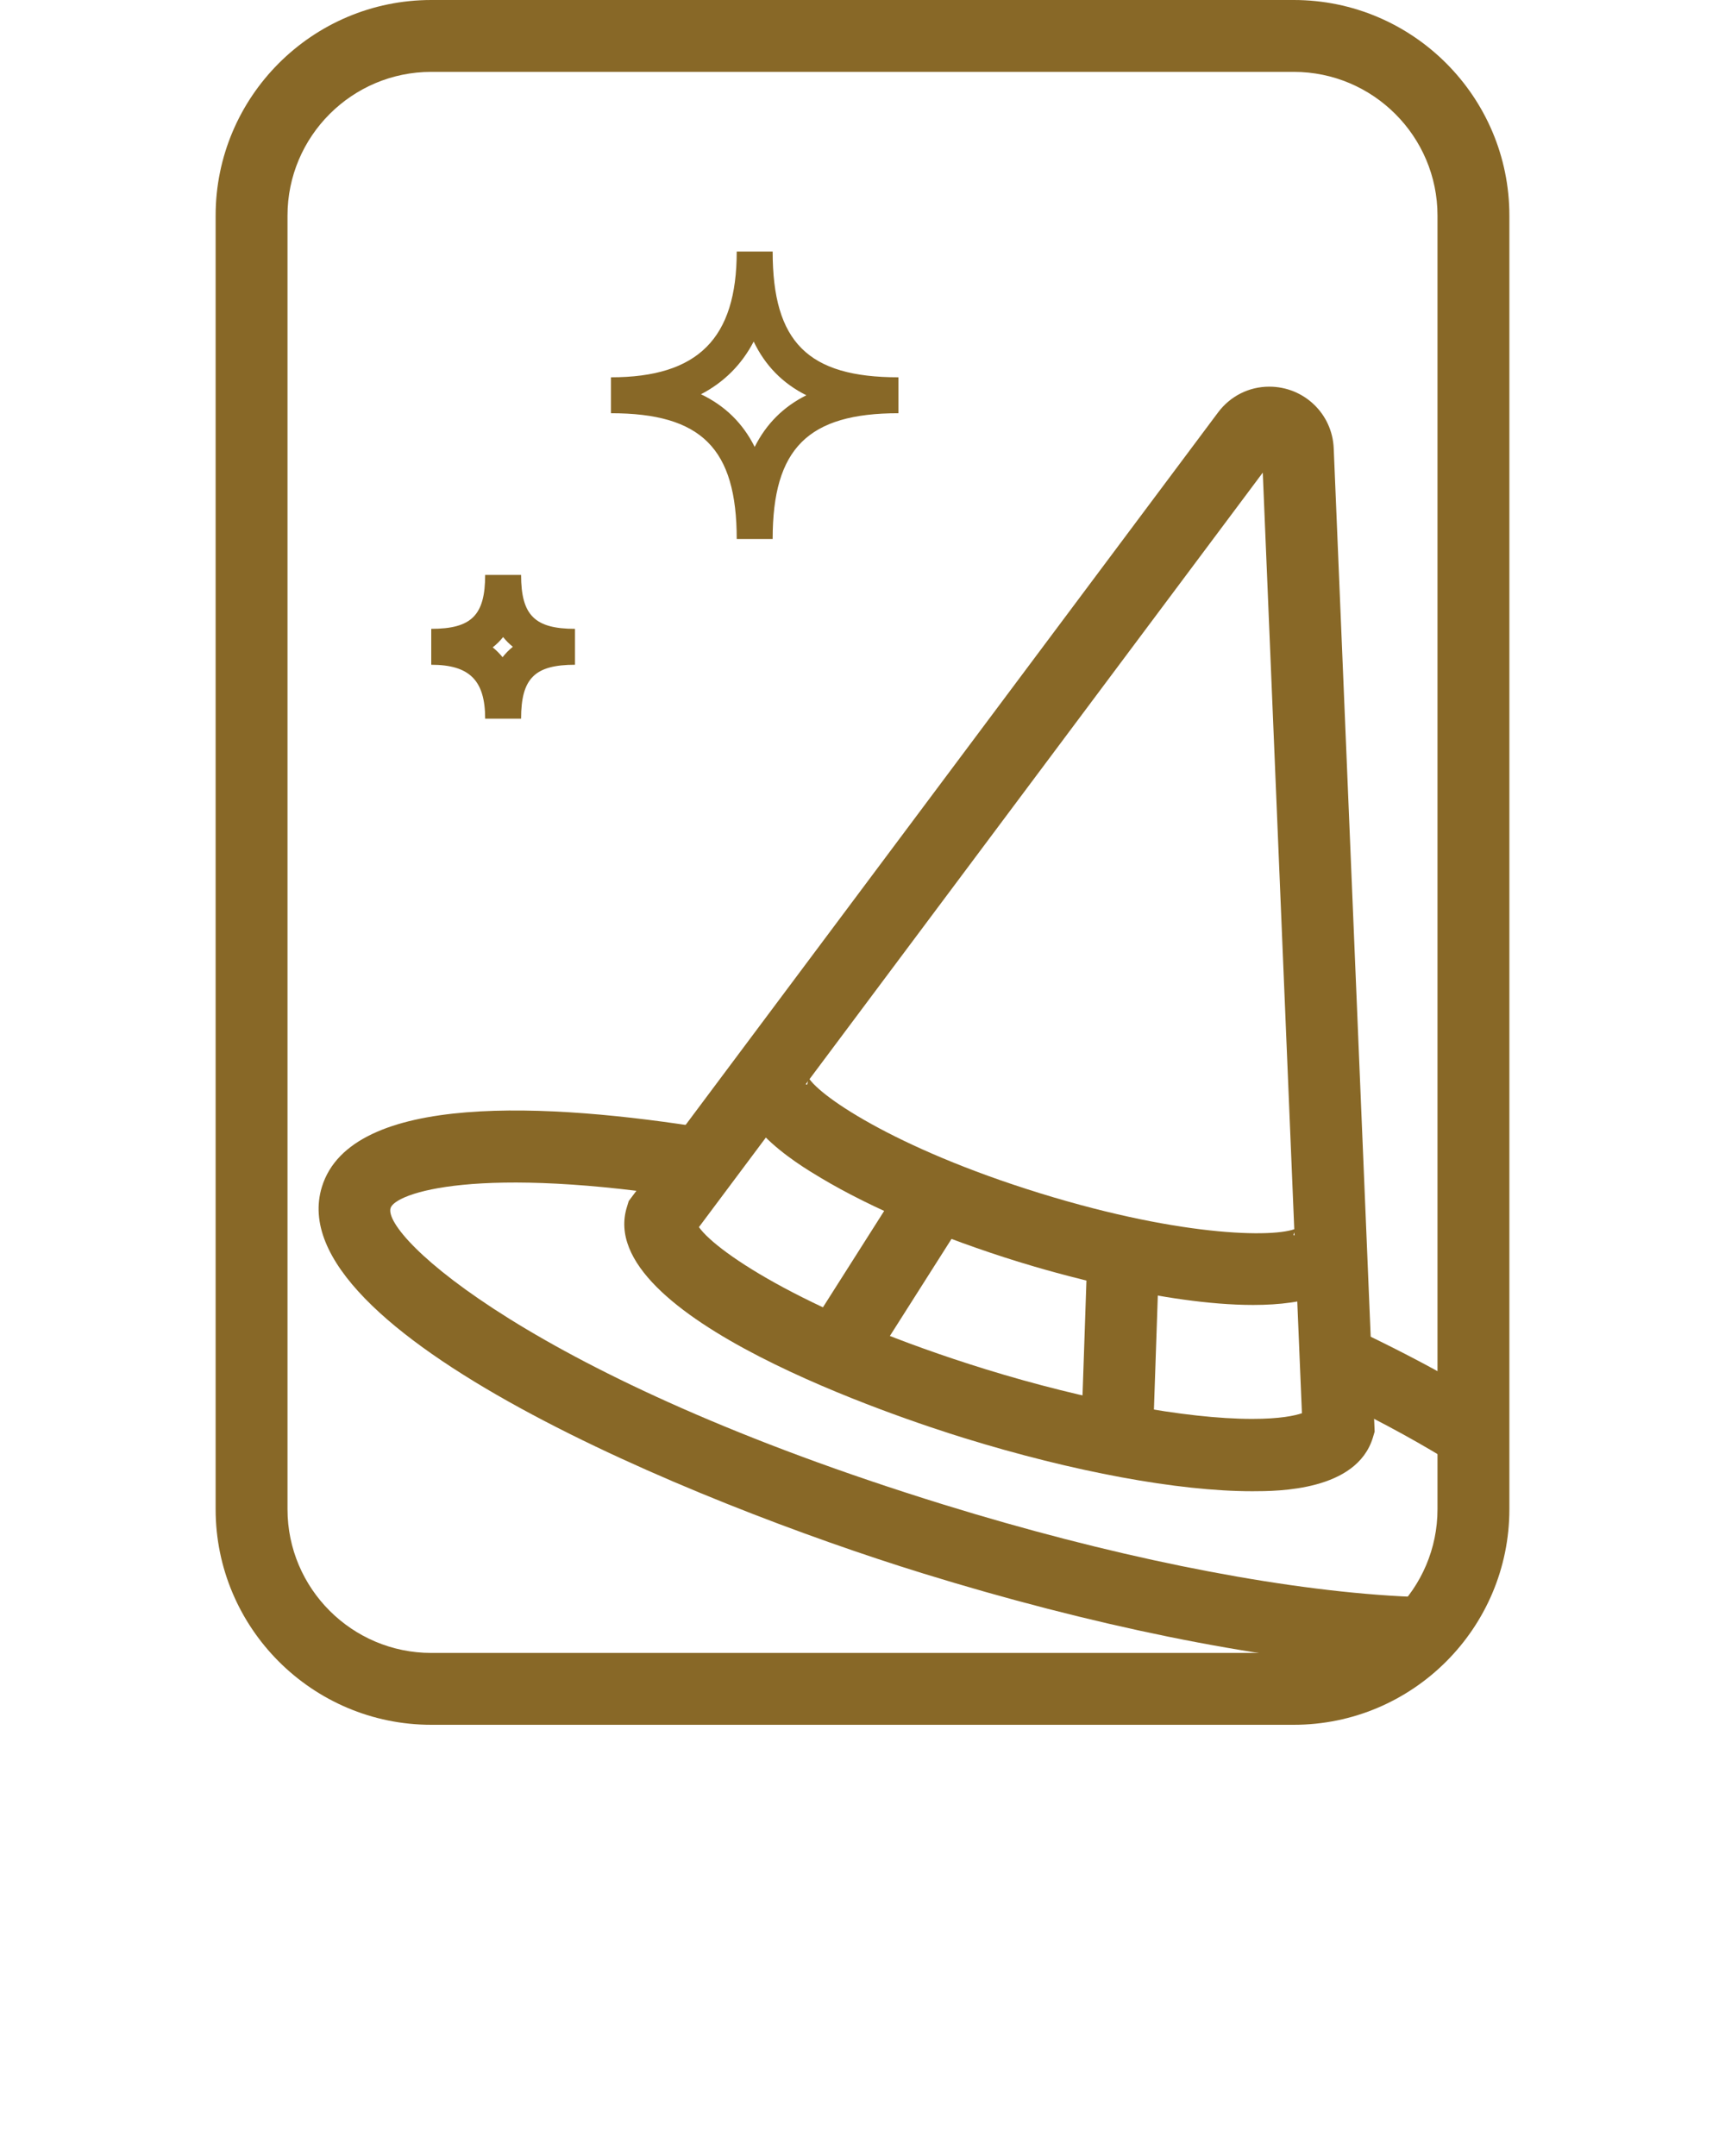 <svg xmlns="http://www.w3.org/2000/svg" xmlns:xlink="http://www.w3.org/1999/xlink" version="1.1" x="0px" y="0px" viewBox="0 0 96 120" enable-background="new 0 0 96 96" xml:space="preserve"><g><defs><path id="b" d="M82,84c0,5.523-4.477,10-10,10H24c-5.523,0-10-4.477-10-10V12c0-5.523,4.477-10,10-10h48    c5.523,0,10,4.477,10,10V84z"/></defs><clipPath id="a"><use xlink:href="#b" overflow="visible"/></clipPath><g clip-path="url(#a)"><g><path fill="#886827" d="M80.443,92.919c-1.052,0-2.181-0.04-3.391-0.118c-7.182-0.469-16.316-2.329-25.719-5.237     c-12.649-3.912-35.911-13.441-33.417-21.508c1.634-5.287,12.604-4.683,21.519-3.246l-0.637,3.949     c-12.293-1.982-16.807-0.343-17.061,0.479c-0.475,1.537,7.881,9.424,30.777,16.505c9.113,2.818,17.92,4.617,24.798,5.066     c7.671,0.5,9.805-0.935,9.923-1.316c0.254-0.821-2.548-4.723-13.812-10.026l1.704-3.619c8.169,3.846,17.564,9.541,15.93,14.827     C90.178,91.52,86.694,92.919,80.443,92.919z"/></g><g><path fill="#886827" d="M69.702,83c-0.005,0-0.01,0-0.015,0c-4.131,0-9.974-1.087-16.032-2.961     c-3.466-1.072-20.66-6.734-18.767-12.857l0.102-0.333l32.794-43.889c0.683-0.914,1.723-1.439,2.852-1.439     c1.932,0,3.508,1.506,3.588,3.43l2.278,54.733L76.4,80.027C75.487,82.977,71.151,83,69.702,83z M38.897,68.3     c1.034,1.458,6.282,4.918,15.939,7.905c5.607,1.734,11.159,2.769,14.85,2.769h0c1.56,0,2.377-0.181,2.769-0.315l-2.179-52.354     L38.897,68.3z"/></g><g><path fill="#886827" d="M69.739,72.632c-4.916,0-11.241-1.839-13.046-2.398c-4.272-1.321-8.184-2.981-11.013-4.674     c-1.367-0.818-5.529-3.308-4.582-6.369l3.821,1.182c0.078-0.253,0.034-0.458,0.012-0.51c0.416,0.989,4.768,4.022,12.944,6.55     s13.48,2.483,14.382,1.9c-0.047,0.031-0.2,0.175-0.278,0.428l3.821,1.182C75.17,71.959,72.712,72.632,69.739,72.632z"/></g><g><rect x="47.597" y="65.991" transform="matrix(0.844 0.536 -0.536 0.844 45.545 -15.605)" fill="#886827" width="4" height="8.992"/></g><g><rect x="60.406" y="69.952" transform="matrix(0.999 0.034 -0.034 0.999 2.543 -2.06)" fill="#886827" width="4" height="8.992"/></g></g><g clip-path="url(#a)"><path fill="#886827" d="M43,30h-2c0-5.038-1.962-7-7-7v-2c4.841,0,7-2.159,7-7h2c0,5.038,1.962,7,7,7v2C44.962,23,43,24.962,43,30    z M39.011,21.944c1.338,0.641,2.33,1.612,2.989,2.931c0.641-1.28,1.594-2.234,2.875-2.875c-1.318-0.66-2.29-1.651-2.931-2.989    C41.275,20.294,40.294,21.275,39.011,21.944z"/></g><g clip-path="url(#a)"><path fill="#886827" d="M29,40h-2c0-2.131-0.869-3-3-3v-2c2.243,0,3-0.757,3-3h2c0,2.243,0.757,3,3,3v2C29.757,37,29,37.757,29,40    z M27.421,36.031c0.201,0.164,0.384,0.347,0.548,0.548c0.168-0.215,0.359-0.408,0.571-0.579c-0.199-0.161-0.379-0.341-0.541-0.541    C27.829,35.672,27.636,35.862,27.421,36.031z"/></g></g><g><path fill="#886827" d="M72,96H24c-6.617,0-12-5.383-12-12V12c0-6.617,5.383-12,12-12h48c6.617,0,12,5.383,12,12v72   C84,90.617,78.617,96,72,96z M24,4c-4.411,0-8,3.589-8,8v72c0,4.411,3.589,8,8,8h48c4.411,0,8-3.589,8-8V12c0-4.411-3.589-8-8-8H24   z"/></g></svg>